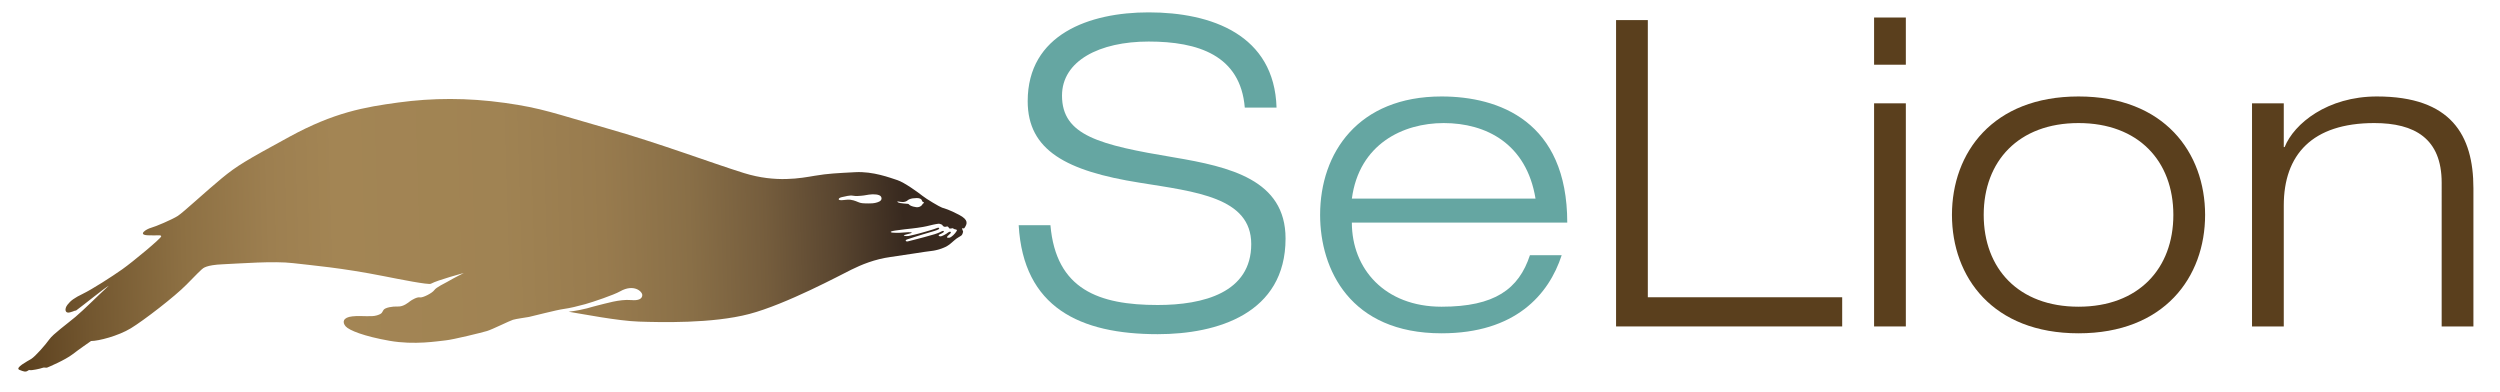 <?xml version="1.0" encoding="utf-8"?>
<!-- Generator: Adobe Illustrator 16.0.4, SVG Export Plug-In . SVG Version: 6.00 Build 0)  -->
<!DOCTYPE svg PUBLIC "-//W3C//DTD SVG 1.1//EN" "http://www.w3.org/Graphics/SVG/1.1/DTD/svg11.dtd">
<svg version="1.1" id="Layer_1" xmlns="http://www.w3.org/2000/svg" xmlns:xlink="http://www.w3.org/1999/xlink" x="0px" y="0px"
	 width="621.633px" height="97.418px" viewBox="0 0 621.633 97.418" enable-background="new 0 0 621.633 97.418"
	 xml:space="preserve">
<g id="Background">
</g>
<g id="Stripes">
</g>
<g id="Type_and_Art">
	<g>
		<path fill="#65A6A2" d="M309.521,26.76c-1.067-13.016-11.629-16.43-23.898-16.43s-21.551,4.801-21.551,13.443
			c0,9.922,9.282,12.269,27.846,15.363c13.87,2.347,27.739,5.548,27.739,20.166c0,18.67-16.963,23.791-31.792,23.791
			c-19.311,0-33.394-6.614-34.567-27.098h7.895c1.387,16.002,12.056,19.844,26.673,19.844c11.416,0,23.258-3.094,23.258-15.15
			c0-11.629-13.869-13.016-27.739-15.257c-18.137-2.88-27.846-8.001-27.846-20.271c0-16.644,15.363-22.085,30.086-22.085
			c15.577,0,31.26,5.548,31.793,23.685H309.521z"/>
		<path fill="#65A6A2" d="M388.316,63.461c-3.2,9.814-11.522,19.416-29.873,19.416c-22.725,0-30.192-15.896-30.192-29.445
			c0-15.47,9.495-29.446,30.192-29.446c14.297,0,31.261,6.188,31.261,31.367h-53.56c0,11.522,8.215,20.911,22.299,20.911
			c13.229,0,19.203-4.375,21.979-12.803H388.316z M381.811,49.377c-2.242-13.655-12.271-18.776-22.832-18.776
			c-10.137,0-21.019,5.228-22.832,18.776H381.811z"/>
		<path fill="#5A3F1D" d="M401.84,4.995h7.896v68.921h48.33v7.254H401.84V4.995z"/>
		<path fill="#5A3F1D" d="M465.997,4.355h7.895v11.736h-7.895V4.355z M465.997,25.693h7.895v55.479h-7.895V25.693z"/>
		<path fill="#5A3F1D" d="M516.833,23.986c21.338,0,31.473,13.977,31.473,29.446c0,15.469-10.135,29.445-31.473,29.445
			S485.36,68.902,485.36,53.432C485.36,37.962,495.495,23.986,516.833,23.986z M516.833,76.264c14.938,0,23.578-9.496,23.578-22.832
			S531.77,30.6,516.833,30.6c-14.936,0-23.578,9.496-23.578,22.832S501.897,76.264,516.833,76.264z"/>
		<path fill="#5A3F1D" d="M607.13,45.43c0-10.989-6.721-14.83-16.75-14.83c-15.471,0-22.512,7.895-22.512,20.484V81.17h-7.896
			V25.693h7.896v10.882h0.213c2.348-5.868,10.67-12.589,22.938-12.589c18.457,0,24.005,9.602,24.005,22.832v34.354h-7.896
			L607.13,45.43L607.13,45.43z"/>
	</g>
	
		<linearGradient id="SVGID_1_" gradientUnits="userSpaceOnUse" x1="253.88" y1="42.406" x2="17.126" y2="42.406" gradientTransform="matrix(-1 0.03 -0.03 -1 258.655 94.996)">
		<stop  offset="0" style="stop-color:#5A3F1D"/>
		<stop  offset="0.074" style="stop-color:#72562F"/>
		<stop  offset="0.177" style="stop-color:#8D7043"/>
		<stop  offset="0.269" style="stop-color:#9D7F50"/>
		<stop  offset="0.339" style="stop-color:#A38554"/>
		<stop  offset="0.512" style="stop-color:#A08353"/>
		<stop  offset="0.619" style="stop-color:#987B4E"/>
		<stop  offset="0.709" style="stop-color:#896F47"/>
		<stop  offset="0.789" style="stop-color:#755D3D"/>
		<stop  offset="0.862" style="stop-color:#5A4630"/>
		<stop  offset="0.93" style="stop-color:#3A2B20"/>
		<stop  offset="0.934" style="stop-color:#38291F"/>
	</linearGradient>
	<path fill="url(#SVGID_1_)" d="M115.329,67.885c0,0-6.422,1.717-8.196,2.67c-0.588,0.316-7.738-1.104-11.495-1.848
		c-10.908-2.164-17.964-2.705-22.763-3.278c-4.799-0.574-13.217,0.103-17.426,0.282c-4.205,0.181-4.928,0.951-5.327,1.309
		c-0.398,0.355-0.81,0.744-3.73,3.729c-2.92,2.985-10.697,8.963-13.855,10.879c-3.154,1.916-8.042,3.168-9.899,3.166
		c-0.803,0.572-2.739,1.875-4.6,3.306c-1.858,1.427-5.919,3.146-6.284,3.291c-0.364,0.149-0.713-0.134-1.196,0.079
		c-0.483,0.21-2.77,0.683-3.092,0.56c-0.324-0.12-0.497,0.175-0.825,0.296c-0.325,0.119-0.654,0.129-1.825-0.365
		c-1.176-0.494,1.946-2.104,2.953-2.715c1.001-0.613,3.558-3.533,4.497-4.863c0.938-1.33,4.299-3.743,6.495-5.59
		c2.195-1.85,5.608-5.299,8.282-7.754c-1.268,0.736-6.21,4.777-8.142,6.18c-0.448,0.014-0.324,0.129-1.535,0.459
		c-1.212,0.332-1.397-0.85-0.602-1.885c0.794-1.035,1.698-1.709,3.909-2.779c2.212-1.07,7.084-4.184,9.716-6.043
		c2.632-1.859,9.718-7.747,9.694-8.203c-0.023-0.457-0.828-0.139-3.383-0.264c-2.557-0.125-0.27-1.57,0.841-1.858
		c1.114-0.288,5.267-2.058,6.668-2.957c1.4-0.901,7.135-6.244,10.943-9.37c3.807-3.124,5.847-4.33,16.895-10.352
		c11.048-6.022,18.546-7.329,27.001-8.48c8.455-1.153,17.13-1.211,26.472,0.094c9.345,1.305,12.299,2.615,25.311,6.307
		c13.012,3.688,26.187,8.669,34.164,11.147c7.975,2.478,14.178,1.247,17.606,0.667c3.428-0.578,5.566-0.639,10.048-0.888
		s8.723,1.413,10.473,1.97c1.751,0.558,5.347,3.18,6.269,3.925c0.923,0.747,4.271,2.745,4.881,2.934s1.778,0.494,4.205,1.773
		c2.429,1.278,2.033,2.226,1.346,3.26c-0.194,0.447-0.984-0.57-0.342,0.888c0,0-0.083,0.704-0.432,0.991
		c-0.347,0.285-1.109,0.607-1.727,1.191c-0.617,0.586-1.504,1.293-2.064,1.578c-0.561,0.283-2.078,0.916-3.659,1.078
		c-1.583,0.165-6.115,0.945-10.13,1.495c-4.015,0.554-7.275,1.925-9.781,3.16c-2.506,1.231-16.187,8.603-25.395,11.022
		c-9.207,2.416-22.15,2.063-27.427,1.889c-5.274-0.172-14.147-1.92-17.472-2.453c4.332-0.559,5.403-1.158,7.27-1.581
		c1.866-0.425,5.355-1.575,8.295-1.319c1.828,0.16,2.707-0.3,2.749-1.212c0.042-0.911-2.106-2.894-5.515-0.956
		c-1.58,0.898-6.795,2.658-8.68,3.186c-1.884,0.527-3.99,1.014-5.133,1.16c-2.045,0.263-8,1.857-8.847,2.014
		c-0.85,0.158-3.152,0.457-3.994,0.714c-0.842,0.257-5.146,2.401-6.434,2.787c-1.287,0.388-8.493,2.166-10.349,2.334
		c-1.857,0.171-7.647,1.202-13.929,0.092c-6.28-1.108-10.011-2.584-10.884-3.59c-0.872-1.003-0.699-2.226,1.659-2.478
		c2.355-0.254,4.606,0.207,6.092-0.242c1.485-0.45,1.261-0.789,1.68-1.371c0.416-0.582,2.212-0.9,3.58-0.838
		c1.368,0.063,2.563-0.973,2.996-1.303c0.433-0.332,1.794-1.125,2.461-0.967c0.667,0.159,3.062-1.056,3.571-1.796
		c0.507-0.739,2.559-1.675,3.248-2.077C112.981,69.047,115.329,67.885,115.329,67.885z M237.109,56.872
		c-0.225-0.218-0.296-0.095-0.71-0.041c-0.413,0.053-0.433-0.139-0.595-0.381c-0.162-0.24-0.446-0.105-0.674-0.066
		c-0.227,0.037-0.535-0.008-0.729-0.289c-0.187-0.27-0.041-0.172-0.509-0.358c-0.467-0.188-0.58-0.096-1.192-0.005
		c-0.814,0.122-2.065,0.514-3.211,0.7c-1.349,0.219-1.595,0.252-2.702,0.383c-1.108,0.132-2.286,0.224-4.178,0.511
		c-1.891,0.285-1.068,0.588,0.093,0.557c1.62-0.043,0.53,0.054,1.74-0.051c2.356-0.207,2.697-0.031,1.847,0.219
		c-0.402,0.117-0.505,0.158-0.975,0.266c-1.309,0.299-0.033,0.475,0.63,0.357c0.893-0.154,2.085-0.504,2.724-0.657
		c0.639-0.152,2.241-0.647,2.718-0.778c0.507-0.137,1.184-0.377,1.677-0.564c0.493-0.186,0.627,0.179,0.261,0.373
		c-0.319,0.168-0.51,0.224-1.023,0.392c-0.542,0.177-0.953,0.278-1.465,0.438c-0.494,0.153-0.925,0.26-1.505,0.444
		s-3.192,0.984-3.81,1.224c-0.62,0.236-0.229,0.605,0.27,0.463c0.497-0.144,0.969-0.246,1.947-0.496
		c1.111-0.281,3.245-0.854,4.61-1.26c0.949-0.281,1.504-0.574,1.903-0.776c0.399-0.2,0.618,0.103,0.263,0.345
		c-0.341,0.234-0.587,0.34-0.895,0.48c-0.523,0.236-0.007,0.566,0.391,0.455c0.413-0.113,1.256-0.553,1.686-0.908
		c0.43-0.354,0.78-0.256,0.732-0.034c-0.047,0.222-0.256,0.353-0.742,0.835c-0.487,0.48-0.072,0.51,0.391,0.455
		s1.422-0.986,1.816-1.682C238.144,56.978,237.334,57.09,237.109,56.872z M219.047,48.867c-0.352-0.549-1.822-0.654-2.998-0.471
		c-1.176,0.183-1.445,0.262-1.919,0.281c-0.478,0.022-1.251,0.139-2.04-0.014c-0.787-0.153-1.89,0.167-2.745,0.351
		c-0.852,0.182-1.065,0.689-0.432,0.748c0.633,0.059,0.659-0.045,1.797-0.115c1.138-0.068,2.042,0.35,2.562,0.557
		c0.52,0.209,0.838,0.352,1.92,0.369c1.046,0.018,2.342,0.098,3.486-0.477C219.175,49.844,219.349,49.338,219.047,48.867z
		 M223.775,50.477c0.559,0.083,1.169,0.169,1.53,0.177c0.36,0.009,0.595,0.017,0.734,0.193c0.14,0.178,0.598,0.502,1.771,0.667
		c0.862,0.121,1.504-0.455,1.591-0.764c0.036-0.123,0.297-0.199,0.33-0.276c0.058-0.132-0.122-0.218-0.122-0.218
		s-0.283-0.019-0.391-0.455c-0.074-0.303-0.519-0.564-1.265-0.555c-0.716,0.01-1.305,0.094-1.76,0.269
		c-0.454,0.172-0.573,0.42-0.914,0.558c-0.339,0.135-0.722,0.264-1.926,0.031C222.875,50.01,223.218,50.393,223.775,50.477z"/>
</g>
</svg>
